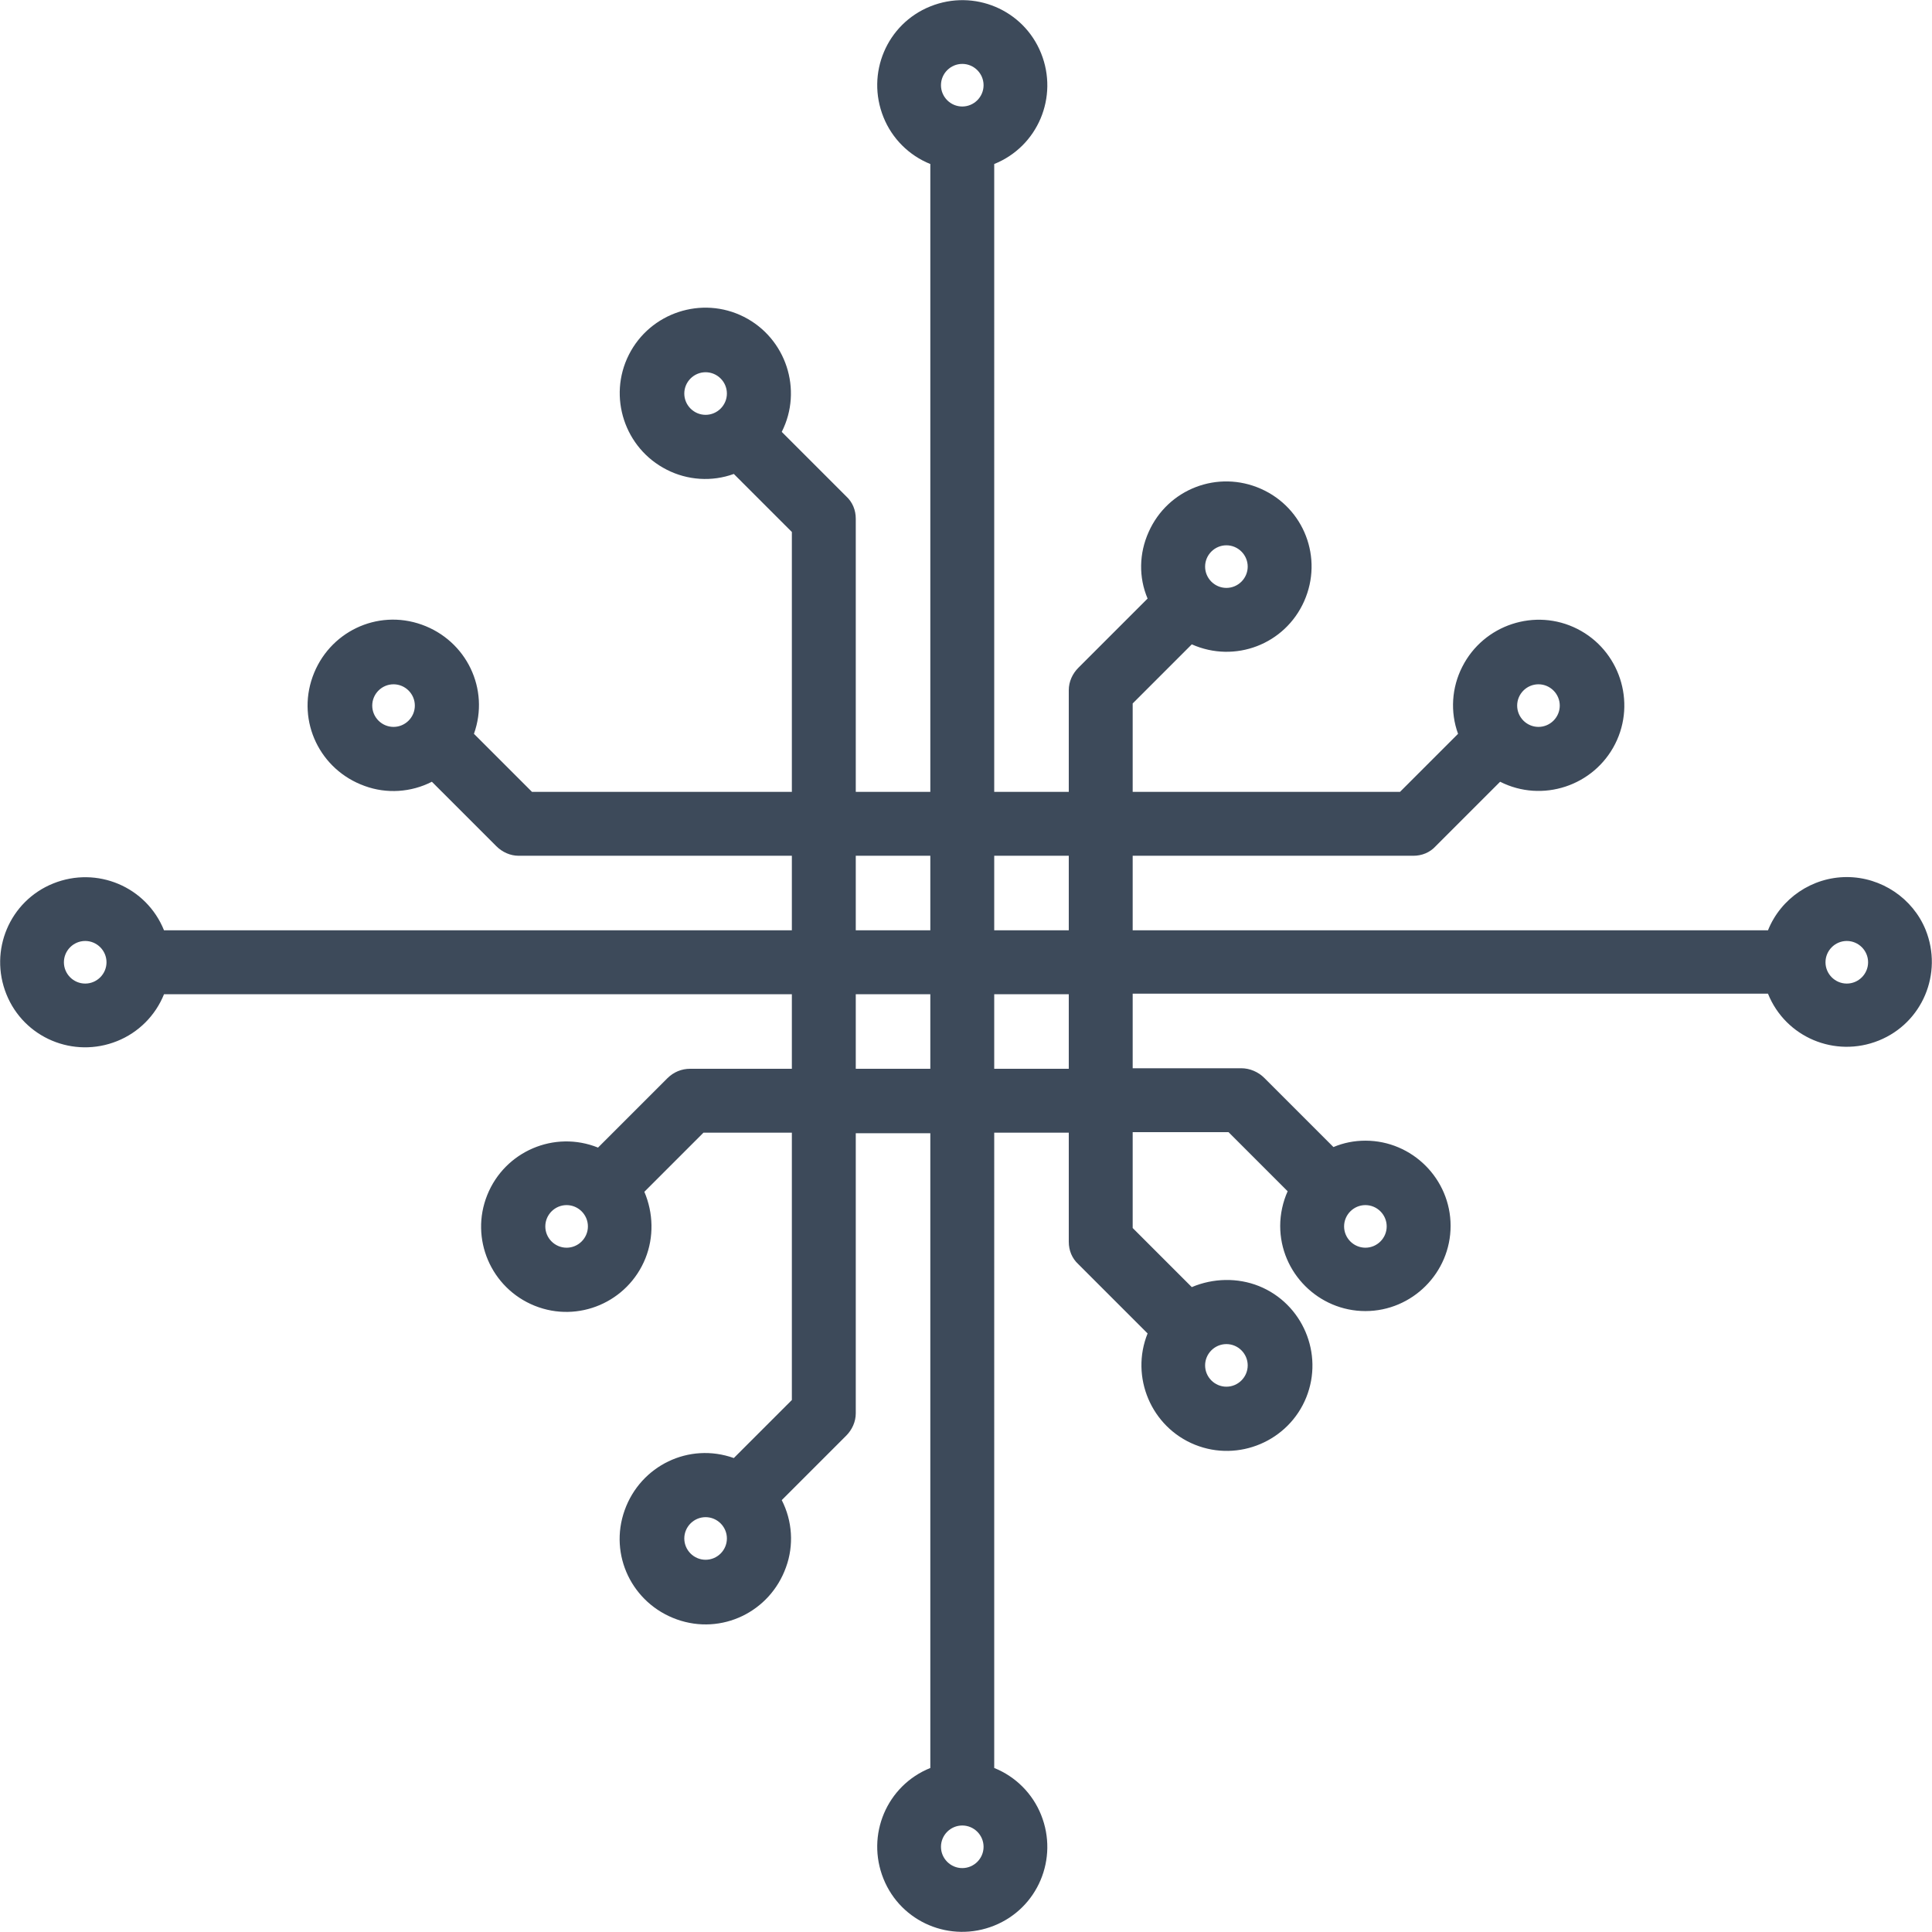 <?xml version="1.0" encoding="utf-8"?>
<!-- Generator: Adobe Illustrator 21.0.0, SVG Export Plug-In . SVG Version: 6.00 Build 0)  -->
<svg version="1.1" id="Слой_1" xmlns="http://www.w3.org/2000/svg" xmlns:xlink="http://www.w3.org/1999/xlink" x="0px" y="0px"
	 viewBox="0 0 362.8 362.8" style="enable-background:new 0 0 362.8 362.8;" xml:space="preserve">
<style type="text/css">
	.st0{fill:#3D4A5A;}
</style>
<title>Ресурс 1</title>
<path id="Слой_2" class="st0" d="M346.8,164.7c-6.5,0-12.4,4-14.8,10H212.7v-14h52.7c1.6,0,3.1-0.6,4.2-1.8l12.1-12.1
	c7.9,4,17.6,0.8,21.6-7.1c4-7.9,0.8-17.6-7.1-21.6s-17.6-0.8-21.6,7.1c-2,3.9-2.3,8.5-0.8,12.6l-10.9,10.9h-50.2v-16.6l11.1-11.1
	c8.1,3.6,17.5,0,21.1-8.1s0-17.5-8.1-21.1s-17.5,0-21.1,8.1c-1.8,4-1.9,8.5-0.2,12.5l-13,13c-1.1,1.1-1.8,2.6-1.8,4.2v19.1h-14V30.8
	c8.2-3.3,12.1-12.6,8.8-20.8s-12.6-12.1-20.8-8.8s-12.1,12.6-8.8,20.8c1.6,4,4.8,7.2,8.8,8.8v117.9h-14V97.4c0-1.6-0.6-3.1-1.8-4.2
	l-12.1-12.1c4-7.9,0.8-17.6-7.1-21.6s-17.6-0.8-21.6,7.1s-0.8,17.6,7.1,21.6c3.9,2,8.5,2.3,12.6,0.8l10.9,10.9v48.8H99.9L89,137.8
	c3-8.4-1.4-17.5-9.8-20.5s-17.5,1.4-20.5,9.8s1.4,17.5,9.8,20.5c4.1,1.5,8.7,1.2,12.6-0.8l12.1,12.1c1.1,1.1,2.6,1.8,4.2,1.8h51.3
	v14H30.8c-3.3-8.2-12.6-12.1-20.8-8.8s-12.1,12.6-8.8,20.8s12.6,12.1,20.8,8.8c4-1.6,7.2-4.8,8.8-8.8h117.9v14h-19.1
	c-1.6,0-3.1,0.6-4.3,1.8l-13,13c-8.2-3.3-17.5,0.7-20.8,8.9s0.7,17.5,8.9,20.8s17.5-0.7,20.8-8.9c1.6-4,1.5-8.5-0.2-12.5l11.1-11.1
	h16.6v50.2l-10.9,10.9c-8.4-3-17.5,1.4-20.5,9.8s1.4,17.5,9.8,20.5s17.5-1.4,20.5-9.8c1.5-4.1,1.2-8.7-0.8-12.6l12.1-12.1
	c1.1-1.1,1.8-2.6,1.8-4.2v-52.6h14V332c-8.2,3.3-12.1,12.6-8.8,20.8s12.6,12.1,20.8,8.8s12.1-12.6,8.8-20.8c-1.6-4-4.8-7.2-8.8-8.8
	V212.7h14v20.5c0,1.6,0.6,3.1,1.8,4.2l13,13c-3.3,8.2,0.7,17.6,8.9,20.9s17.6-0.7,20.9-8.9c3.3-8.2-0.7-17.6-8.9-20.9
	c-4-1.6-8.6-1.5-12.6,0.2l-11.1-11.1v-18h18l11.1,11.1c-0.9,2-1.4,4.3-1.4,6.5c0,8.8,7.2,16,16,16c8.8,0,16-7.2,16-16s-7.2-16-16-16
	c-2.1,0-4.1,0.4-6,1.2l-13-13c-1.1-1.1-2.7-1.8-4.3-1.8h-20.4v-14H332c3.3,8.2,12.6,12.1,20.8,8.8c8.2-3.3,12.1-12.6,8.8-20.8
	C359.2,168.7,353.3,164.7,346.8,164.7L346.8,164.7z M288.9,128.5c2.2,0,4,1.8,4,4s-1.8,4-4,4s-4-1.8-4-4S286.7,128.5,288.9,128.5z
	 M230.3,102.4c2.2,0,4,1.8,4,4s-1.8,4-4,4s-4-1.8-4-4S228.1,102.4,230.3,102.4z M180.7,12c2.2,0,4,1.8,4,4s-1.8,4-4,4s-4-1.8-4-4
	S178.5,12,180.7,12z M128.5,73.9c0-2.2,1.8-4,4-4s4,1.8,4,4s-1.8,4-4,4S128.5,76.1,128.5,73.9z M73.9,136.5c-2.2,0-4-1.8-4-4
	s1.8-4,4-4s4,1.8,4,4S76.1,136.5,73.9,136.5z M16,184.7c-2.2,0-4-1.8-4-4s1.8-4,4-4s4,1.8,4,4S18.2,184.7,16,184.7z M106.4,234.3
	c-2.2,0-4-1.8-4-4s1.8-4,4-4s4,1.8,4,4S108.6,234.3,106.4,234.3z M132.5,292.9c-2.2,0-4-1.8-4-4s1.8-4,4-4s4,1.8,4,4
	S134.7,292.9,132.5,292.9z M180.7,350.8c-2.2,0-4-1.8-4-4s1.8-4,4-4s4,1.8,4,4S182.9,350.8,180.7,350.8z M234.3,256.4
	c0,2.2-1.8,4-4,4s-4-1.8-4-4s1.8-4,4-4S234.3,254.2,234.3,256.4z M260.4,230.3c0,2.2-1.8,4-4,4s-4-1.8-4-4s1.8-4,4-4
	C258.6,226.3,260.4,228.1,260.4,230.3z M200.7,160.7v14h-14v-14H200.7z M160.7,160.7h14v14h-14V160.7z M160.7,200.7v-14h14v14H160.7
	z M200.7,200.7h-14v-14h14V200.7z M346.8,184.7c-2.2,0-4-1.8-4-4s1.8-4,4-4s4,1.8,4,4S349,184.7,346.8,184.7z"/>
</svg>
